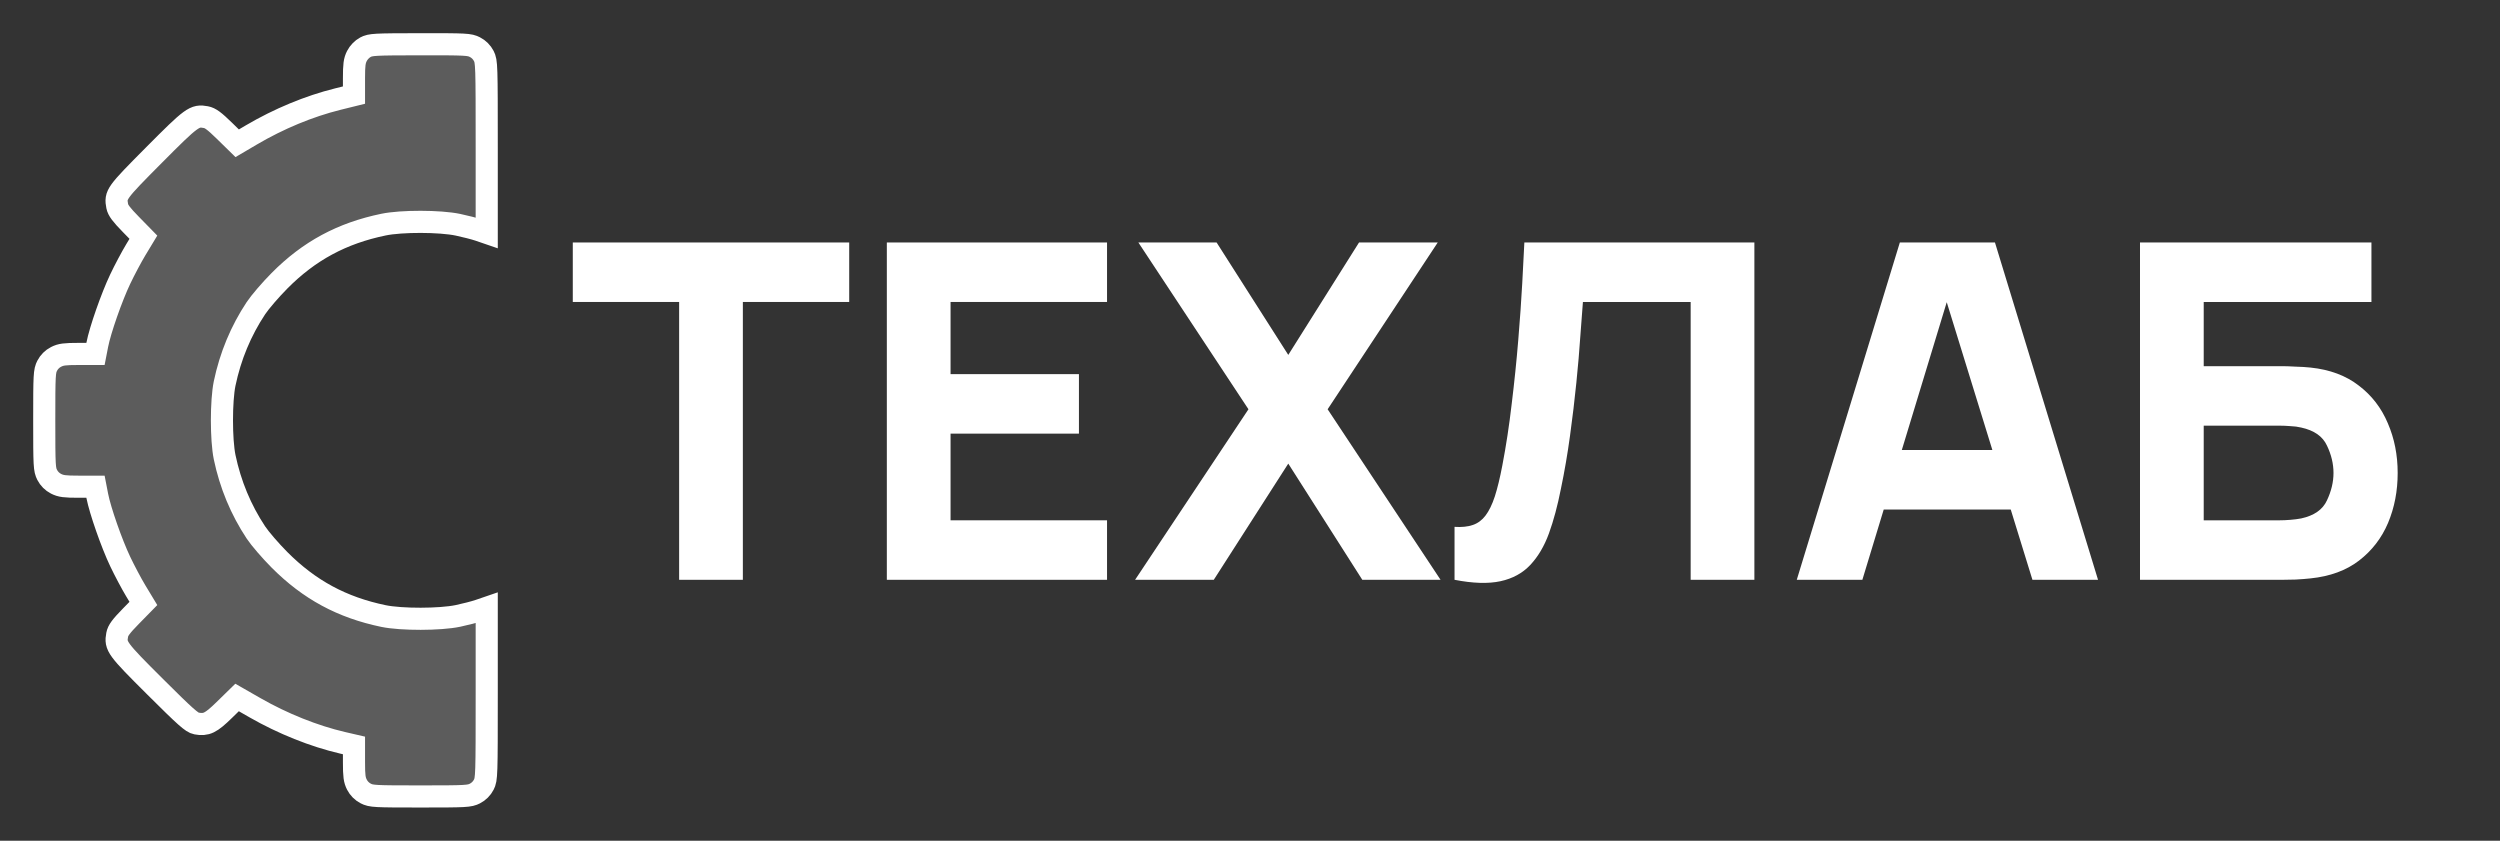 <svg width="113" height="38" viewBox="0 0 113 38" fill="none" xmlns="http://www.w3.org/2000/svg">
<rect x="0" y="0" width="113" height="38" fill="#333333" stroke="none"/>
<path d="M30.697 26.207V13.649H25.89V10.96H38.384V13.649H33.577V26.207H30.697Z" fill="white"/>
<path d="M40.085 26.207V10.96H50.038V13.649H42.965V16.911H48.768V19.6H42.965V23.518H50.038V26.207H40.085Z" fill="white"/>
<path d="M51.306 26.207L56.43 18.499L51.454 10.96H54.99L58.23 16.042L61.428 10.96H64.986L60.009 18.499L65.113 26.207H61.576L58.23 20.955L54.863 26.207H51.306Z" fill="white"/>
<path d="M65.745 26.207V23.814C66.07 23.835 66.345 23.807 66.571 23.729C66.797 23.652 66.988 23.511 67.143 23.306C67.305 23.094 67.446 22.805 67.566 22.438C67.686 22.064 67.799 21.598 67.905 21.04C68.075 20.158 68.216 19.229 68.329 18.255C68.449 17.274 68.548 16.314 68.625 15.375C68.703 14.436 68.763 13.582 68.805 12.813C68.848 12.036 68.879 11.419 68.901 10.96H79.298V26.207H76.418V13.649H71.548C71.519 14.045 71.481 14.56 71.431 15.195C71.389 15.831 71.329 16.533 71.251 17.302C71.174 18.072 71.078 18.869 70.965 19.695C70.852 20.521 70.715 21.322 70.552 22.099C70.404 22.854 70.224 23.525 70.012 24.111C69.801 24.689 69.518 25.166 69.165 25.54C68.819 25.907 68.371 26.151 67.821 26.271C67.27 26.391 66.578 26.369 65.745 26.207Z" fill="white"/>
<path d="M81.214 26.207L85.873 10.96H90.172L94.831 26.207H91.866L87.715 12.76H88.266L84.179 26.207H81.214ZM84.009 23.031V20.341H92.056V23.031H84.009Z" fill="white"/>
<path d="M96.728 26.207V10.96H107.189V13.649H99.608V16.551H103.166C103.307 16.551 103.505 16.558 103.759 16.572C104.013 16.579 104.239 16.593 104.437 16.614C105.312 16.706 106.039 16.978 106.618 17.429C107.204 17.874 107.641 18.442 107.931 19.134C108.227 19.819 108.375 20.567 108.375 21.379C108.375 22.191 108.231 22.942 107.941 23.634C107.652 24.319 107.214 24.887 106.628 25.339C106.049 25.784 105.319 26.052 104.437 26.143C104.239 26.165 104.013 26.182 103.759 26.196C103.512 26.203 103.314 26.207 103.166 26.207H96.728ZM99.608 23.518H103.039C103.187 23.518 103.349 23.511 103.526 23.496C103.702 23.482 103.865 23.461 104.013 23.433C104.599 23.306 104.987 23.034 105.178 22.618C105.375 22.201 105.474 21.788 105.474 21.379C105.474 20.962 105.375 20.549 105.178 20.14C104.987 19.724 104.599 19.452 104.013 19.325C103.865 19.289 103.702 19.268 103.526 19.261C103.349 19.247 103.187 19.24 103.039 19.24H99.608V23.518Z" fill="white"/>
<path fill-rule="evenodd" clip-rule="evenodd" d="M16.517 2.135C16.365 2.215 16.216 2.369 16.134 2.529C16.023 2.747 16 2.922 16 3.545L16 4.298L15.266 4.48C13.966 4.803 12.604 5.368 11.363 6.098L10.721 6.476L10.142 5.909C9.689 5.467 9.506 5.332 9.308 5.295C8.793 5.198 8.676 5.283 6.957 7.012C5.245 8.734 5.201 8.795 5.299 9.318C5.334 9.502 5.481 9.7 5.913 10.141L6.481 10.722L6.135 11.295C5.945 11.61 5.629 12.205 5.433 12.618C5.045 13.434 4.526 14.919 4.397 15.582L4.316 15.998H3.555C2.925 15.998 2.75 16.021 2.532 16.133C2.362 16.219 2.221 16.361 2.134 16.53C2.008 16.778 2 16.92 2 18.999C2 21.078 2.008 21.219 2.134 21.467C2.221 21.637 2.362 21.778 2.532 21.865C2.75 21.976 2.925 21.999 3.555 21.999H4.316L4.397 22.416C4.526 23.078 5.045 24.563 5.433 25.38C5.629 25.792 5.945 26.388 6.135 26.703L6.481 27.276L5.913 27.856C5.469 28.31 5.334 28.493 5.297 28.692C5.2 29.207 5.286 29.323 7.015 31.044C8.386 32.41 8.671 32.663 8.878 32.701C9.328 32.784 9.529 32.686 10.141 32.088L10.716 31.526L11.528 31.991C12.779 32.708 14.193 33.274 15.483 33.574L16 33.694V34.449C16 35.075 16.023 35.251 16.134 35.468C16.221 35.638 16.362 35.779 16.532 35.866C16.78 35.992 16.921 36 19 36C21.079 36 21.22 35.992 21.468 35.866C21.638 35.779 21.779 35.638 21.866 35.468C21.996 35.214 22 35.082 22 31.339V27.473L21.65 27.593C21.457 27.659 21.03 27.77 20.7 27.839C19.885 28.01 18.144 28.013 17.333 27.845C15.456 27.455 13.98 26.657 12.632 25.304C12.228 24.898 11.748 24.341 11.566 24.066C10.886 23.04 10.411 21.896 10.154 20.666C9.991 19.879 9.991 18.118 10.154 17.332C10.411 16.102 10.886 14.957 11.566 13.932C11.748 13.657 12.228 13.098 12.632 12.691C13.969 11.342 15.447 10.544 17.333 10.153C18.144 9.984 19.885 9.987 20.7 10.159C21.03 10.228 21.457 10.338 21.65 10.404L22 10.524V6.658C22 2.915 21.996 2.784 21.866 2.529C21.779 2.36 21.638 2.218 21.468 2.132C21.22 2.005 21.082 1.998 18.986 2C16.908 2.003 16.751 2.012 16.517 2.135Z" fill="white" fill-opacity="0.2" stroke="white"/>
</svg>
